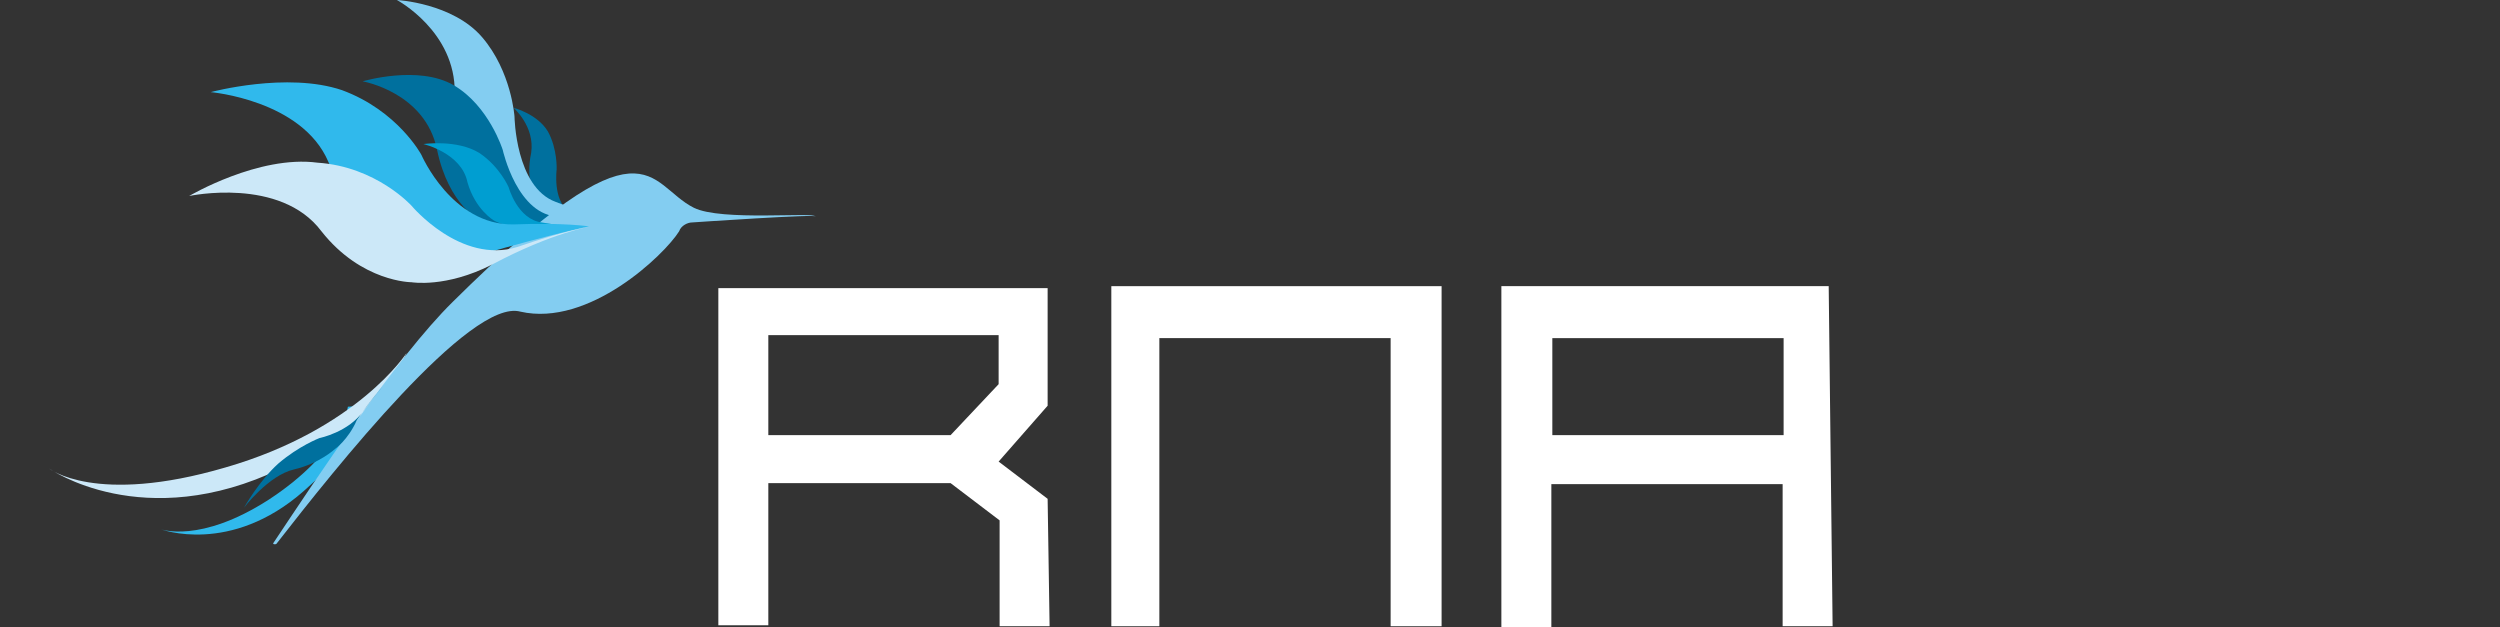 <?xml version="1.0" encoding="utf-8"?>
<!-- Generator: Adobe Illustrator 23.0.4, SVG Export Plug-In . SVG Version: 6.00 Build 0)  -->
<svg version="1.1" id="Livello_1" xmlns="http://www.w3.org/2000/svg" xmlns:xlink="http://www.w3.org/1999/xlink" x="0px" y="0px"
	 viewBox="0 0 255.1 64" style="enable-background:new 0 0 255.1 64;" xml:space="preserve">
<rect x="0" y="0" width="255.1" height="64" fill="#333333" stroke="none"/>
<style type="text/css">
	.st0{fill:#FFFFFF;}
	.st1{fill:#30B9EC;}
	.st2{fill:#00709E;}
	.st3{fill:#83CDF1;}
	.st4{fill:#CCE8F8;}
	.st5{fill:#009ED1;}
</style>
<g>
	<g>
		<g>
			<polygon class="st0" points="147.1,63.9 141.9,63.9 141.9,34.5 118.3,34.5 118.3,63.9 113.4,63.9 113.4,29.2 147.1,29.2 			"/>
			<path class="st0" d="M187,63.9h-5.1V49.4h-23.6V64h-5.1V29.2h33.4L187,63.9L187,63.9z M158.4,44.4H182v-9.9h-23.6V44.4z"/>
		</g>
		<path class="st0" d="M107.1,63.9H102V53.1l-5-3.8H78.4v14.5h-5.1V29.4h33.6v12l-5,5.7l5,3.8L107.1,63.9L107.1,63.9z M78.4,44.4H97
			l4.9-5.2v-5H78.4V44.4z"/>
	</g>
	<g>
		<g>
			<path class="st1" d="M35.5,41.5c0,0-0.6,4.6-8.1,9.5c-7,4.5-11,3-11,3s7.1,2.7,14.6-3.9s6.3-8.7,6.3-8.7"/>
			<g>
				<path class="st2" d="M59.7,22.8c0,0-1.1-0.9-3-1.5c-1.5-0.4-2.1-1.5-2.1-1.5s-1-1.3-0.4-4.2c0.4-2.7-1.8-4.6-1.8-4.6
					s2.4,0.6,3.5,2.4c1,1.8,0.9,3.9,0.9,3.9s-0.4,3.1,1.2,4.2C59.2,22.2,59.7,22.8,59.7,22.8z"/>
			</g>
			<g>
				<path class="st3" d="M61.5,22.8c0,0-2.4-0.3-8.1-0.6c-3.6-0.2-4.3-4-4.3-4s-2.9-2.6-2.7-8.7C46.5,3.2,40.5,0,40.5,0
					s5.7,0.3,8.7,3.8s3.3,8.1,3.3,8.1s0.1,7.2,4.2,8.7C60,21.8,61.5,22.8,61.5,22.8z"/>
			</g>
			<g>
				<path class="st2" d="M62.4,22.7c0,0-2.7-0.4-7.5,0.4C51.3,24,49,22.5,49,22.5s-3.2-1.5-4.4-7.2c-1.2-5.9-7.6-7-7.6-7
					s5.7-1.7,9.3,0.4s5,6.6,5,6.6s1.5,6.8,5.8,6.8C60.6,22.2,62.4,22.7,62.4,22.7z"/>
			</g>
			<path class="st4" d="M41.5,36c0,0-5,7.8-18.5,11.7C9.7,51.6,5,47.8,5,47.8s9.6,6.8,23.7,0S39.6,40,39.6,40"/>
			<path class="st3" d="M70.6,22.7c-0.4,0-1.1,0.3-1.3,0.9c-1.5,2.4-9.2,9.8-16.2,8.2c-5.1-1.4-18.9,16-24.9,23.7
				c-0.2,0.1-0.4,0-0.3-0.1c4.2-6.3,12.5-18.9,18.3-24.6c19.9-19.7,19.8-12,24.6-9.6c2.8,1.4,12.4,0.4,12.4,0.9
				C83.7,21.8,70.6,22.7,70.6,22.7z"/>
			<g>
				<path class="st5" d="M58.5,23.3c0,0-1.5-0.4-4.7-0.2c-2.1,0.2-3.4-0.6-3.4-0.6s-1.9-1.1-2.7-3.9c-0.6-3-4.5-3.9-4.5-3.9
					s3.4-0.5,5.7,0.9c2.1,1.4,3,3.5,3,3.5s0.9,3.3,3.4,3.6C57.3,23,58.5,23.3,58.5,23.3z"/>
			</g>
			<g>
				<path class="st1" d="M60.1,23.1c0,0-3.1,0.6-11.5,3C43.6,27.5,41,24,41,24s-4.9-1.4-7.5-7.5c-2.7-6.3-12-7.1-12-7.1
					s7.8-2.1,13.4-0.2c5.7,2.1,8.1,6.6,8.1,6.6s3.1,7.2,9.4,7.1C57.6,22.7,60.1,23.1,60.1,23.1z"/>
			</g>
			<g>
				<path class="st4" d="M60.3,23.1c0,0-3.9,0.6-10.1,3.9c-4.7,2.4-8.2,1.8-8.2,1.8s-5.1,0-9.2-5.2C28.6,18,19.3,20,19.3,20
					s7.1-4.2,13.1-3.4C38.4,17,42,21,42,21s5,6,10.8,4.2C57.7,23.5,60.3,23.1,60.3,23.1z"/>
			</g>
			<g>
				<path class="st2" d="M39,39.5c0,0-1.2,1.3-2.6,3.4c-0.9,2-2.2,2.9-2.2,2.9s-1.6,1.5-4.2,2.1s-5.1,3.9-5.1,3.9s1.5-2.7,3.5-4.5
					c2.1-1.8,4.2-2.6,4.2-2.6s3-0.6,4.5-2.8C38.2,40.4,39,39.5,39,39.5z"/>
			</g>
		</g>
	</g>
</g>
</svg>
